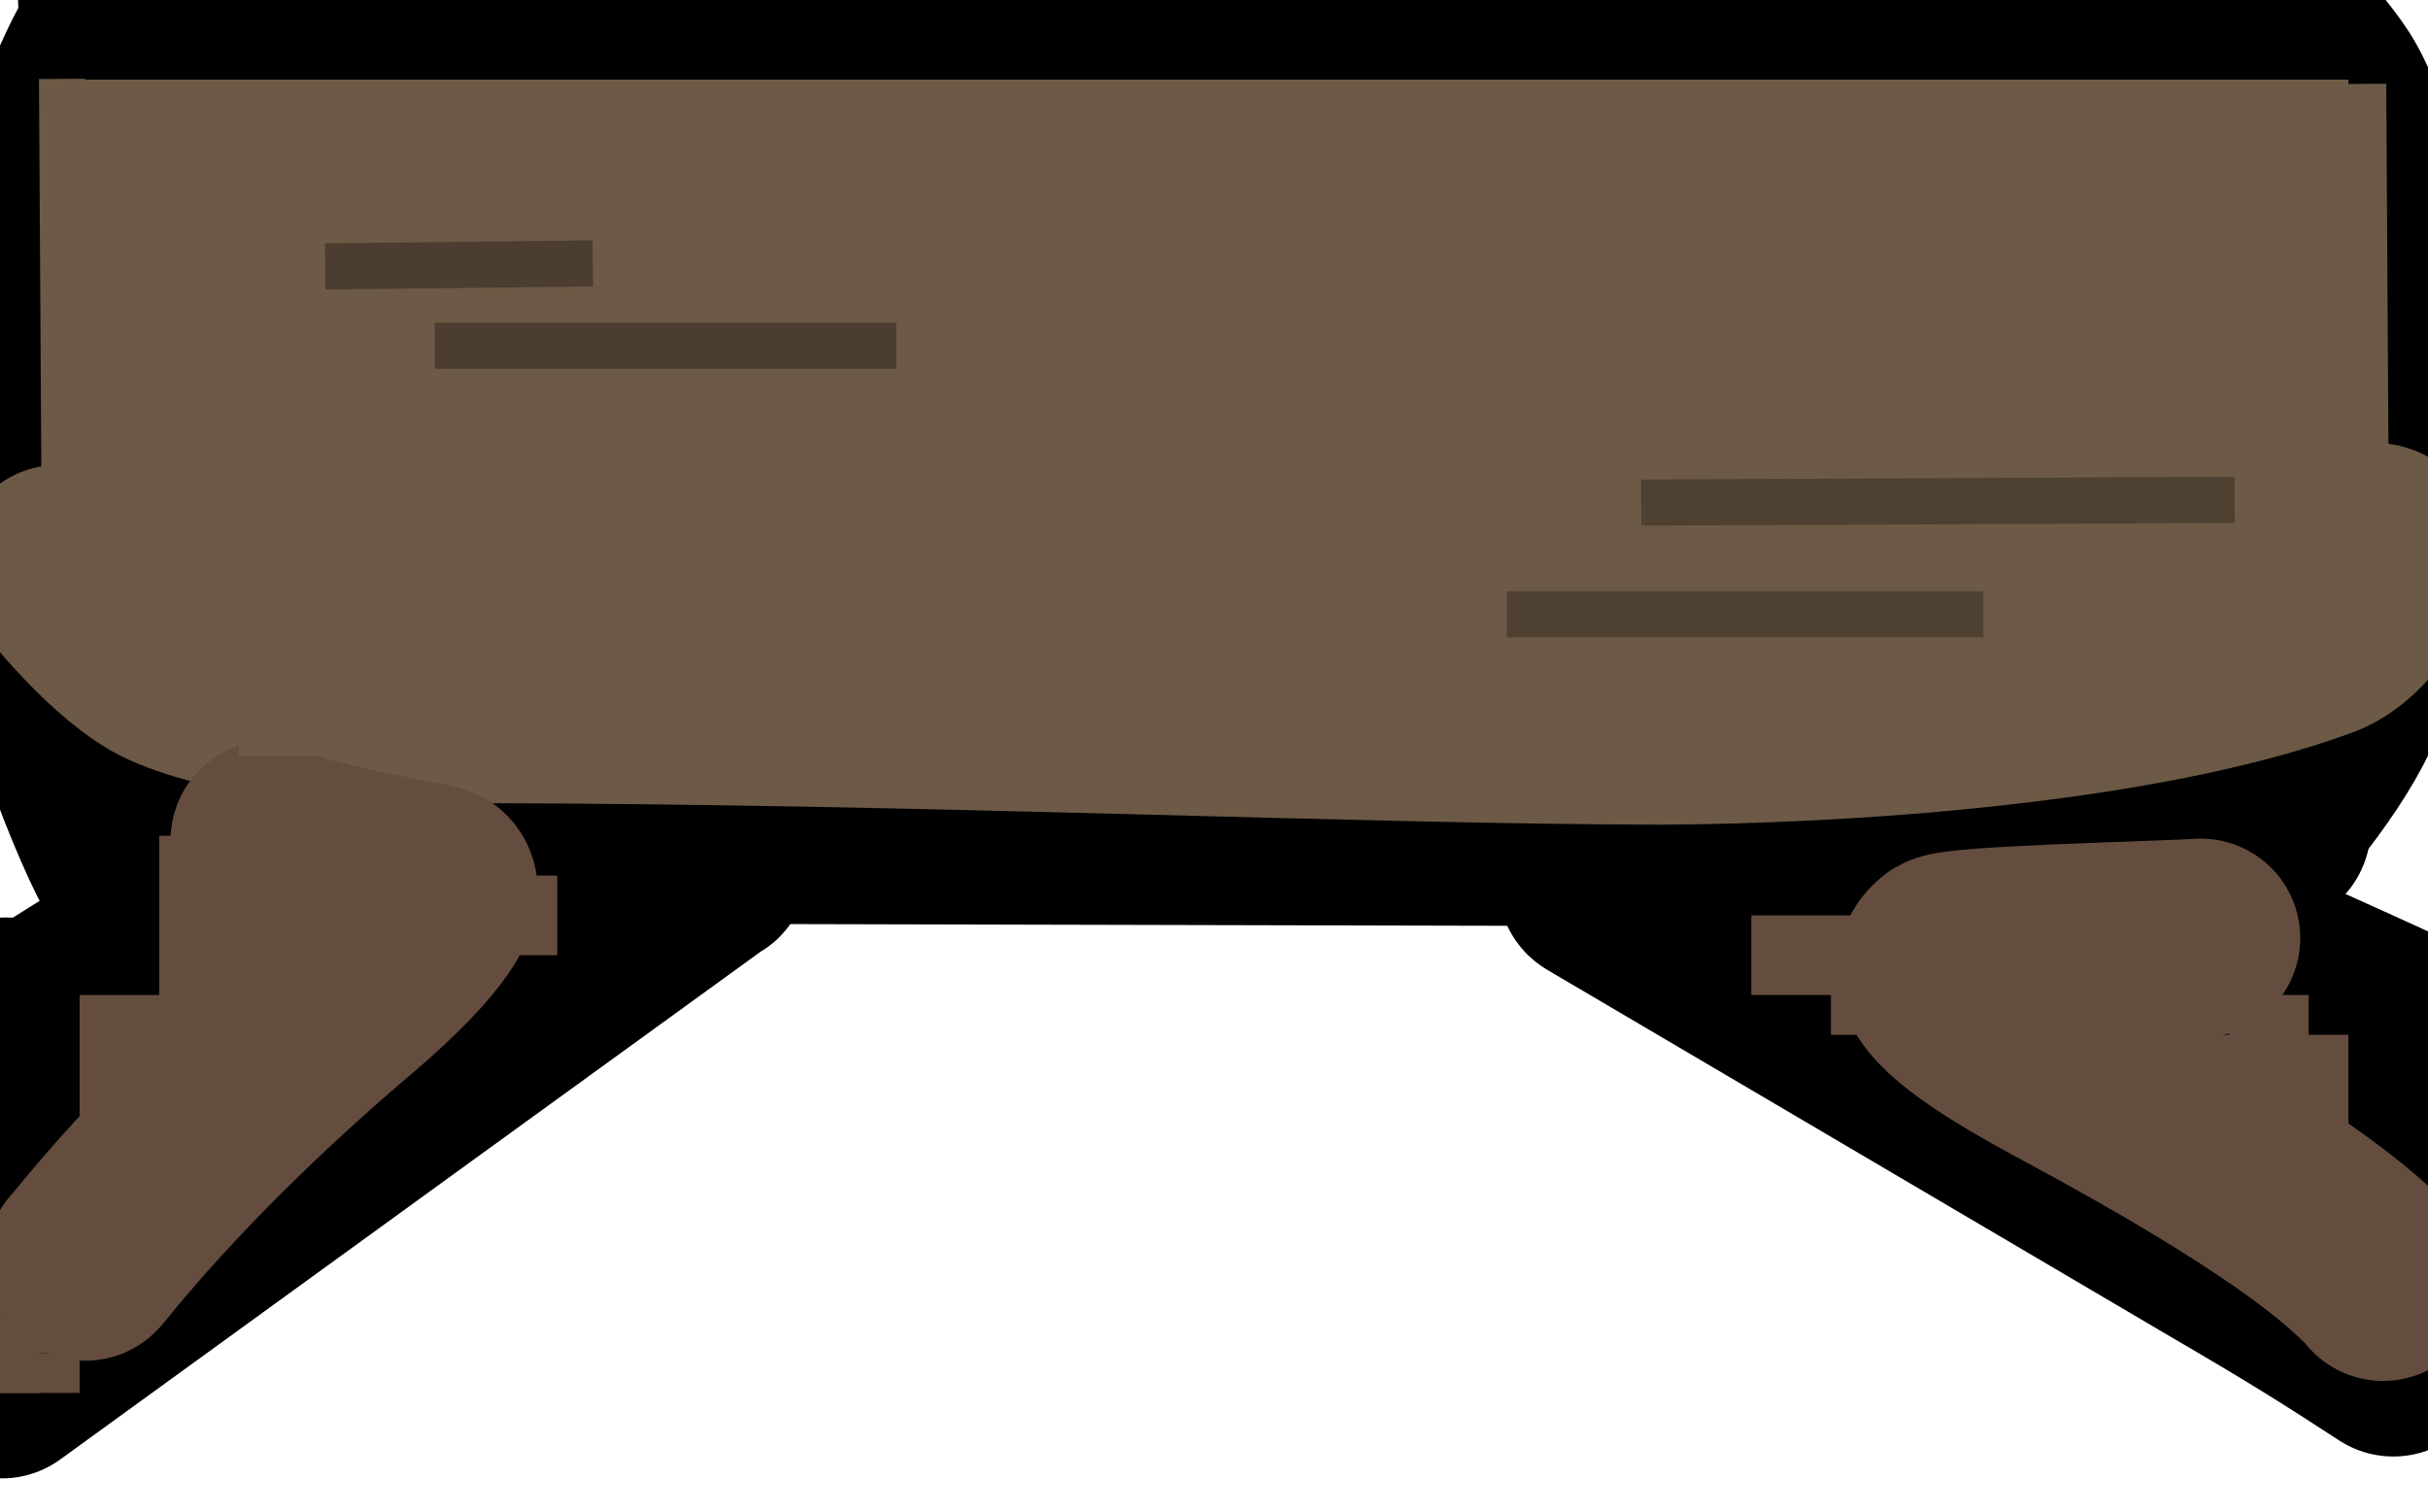 <?xml version="1.0" standalone="no"?>
<!DOCTYPE svg PUBLIC "-//W3C//DTD SVG 20010904//EN" "http://www.w3.org/TR/2001/REC-SVG-20010904/DTD/svg10.dtd">
<!-- Created using Krita: http://krita.org -->
<svg xmlns="http://www.w3.org/2000/svg" 
    xmlns:xlink="http://www.w3.org/1999/xlink"
    xmlns:krita="http://krita.org/namespaces/svg/krita"
    xmlns:sodipodi="http://sodipodi.sourceforge.net/DTD/sodipodi-0.dtd"
    width="72pt"
    height="44.852pt"
    viewBox="0 0 72 44.852">
<defs/>
<g id="lines" transform="matrix(1.18 0 0 1.18 -908.852 -695.213)" fill="none">
  <path id="shape0" transform="translate(826.8, 589.38)" fill="none" stroke="#000000" stroke-width="5" stroke-linecap="round" stroke-linejoin="round" d="M0.25 0C1.14 0.98 1.72 1.68 1.96 2.12C3.33 4.55 3.72 11.47 2.85 15.76C2.48 17.48 1.75 18.69 0.01 20.77C0.01 20.77 0 20.78 0 20.77"/>
  <path id="shape1" transform="translate(770.737, 589.59)" fill="none" stroke="#000000" stroke-width="5" stroke-linecap="round" stroke-linejoin="round" d="M2.733 0C1.153 2.15 -0.067 6.8 0.003 11.32C0.103 14.81 1.833 19.35 2.653 20.99"/>
  <path id="shape2" transform="translate(773.167, 589.14)" fill="none" stroke="#000000" stroke-width="5" stroke-linecap="round" stroke-linejoin="round" d="M53.633 0.65C52.693 0.64 52.013 0.62 51.593 0.61C40.633 -0.01 26.853 0.89 21.243 0.79C13.283 0.51 2.703 0.12 0.083 0.01C0.063 0.01 -0.017 0 0.003 0"/>
  <path id="shape3" transform="translate(773.83, 609.85)" fill="none" stroke="#000000" stroke-width="5" stroke-linecap="round" stroke-linejoin="round" d="M53.46 0.12C53.08 0.13 51.47 0.13 50.24 0.12C33.39 0.08 8.27 0.02 0 0"/>
  <path id="shape4" transform="translate(821.46, 610.91)" fill="none" stroke="#000000" stroke-width="5" stroke-linecap="round" stroke-linejoin="round" d="M0 0C0.08 0 0.95 0.41 6.58 2.96C7.37 3.32 8.16 3.67 8.94 4.03C9.02 5.95 9.18 9.79 9.26 11.71C9.26 11.71 9.26 11.71 9.26 11.71"/>
  <path id="shape5" transform="translate(810.36, 611.38)" fill="none" stroke="#000000" stroke-width="5" stroke-linecap="round" stroke-linejoin="round" d="M20 11.89C18.59 10.97 17.7 10.41 15.78 9.29C9.07 5.34 0.1 0.06 0.1 0.06C0.14 0.08 0.04 0.02 0 0"/>
  <path id="shape6" transform="translate(770.06, 610.02)" fill="none" stroke="#000000" stroke-width="5" stroke-linecap="round" stroke-linejoin="round" d="M8.75 0C8.75 0 8.75 0.01 8.75 0.01C8.52 0.55 6.44 1.41 4.81 2.44C3.37 3.34 0.97 4.85 0 5.46C0.57 5.08 0.91 4.85 1.03 4.78C1.15 4.71 1.21 4.71 1.21 4.78"/>
  <path id="shape7" transform="translate(770.02, 614.716)" fill="none" stroke="#000000" stroke-width="5" stroke-linecap="round" stroke-linejoin="round" d="M0.36 1.024C0.35 0.704 0.35 -0.256 0.36 0.064C0.37 2.564 0.32 4.424 0.17 6.194C0.11 6.864 0.06 7.544 0 8.214"/>
  <path id="shape8" transform="translate(770.26, 610.936)" fill="none" stroke="#000000" stroke-width="5" stroke-linecap="round" stroke-linejoin="round" d="M1.3 10.324C1.3 10.324 0 12.884 0 12.884C6.32 8.294 15.2 1.864 17.75 0.014C17.76 0.004 17.79 -0.006 17.78 0.004"/>
  <path id="shape9" transform="translate(771.67, 602.79)" fill="none" stroke="#6c5a46" stroke-width="5" stroke-linecap="round" stroke-linejoin="round" d="M58.15 0C58.15 0 58.27 0.01 58.27 0.01C58.76 0.07 58.05 1.95 56.82 2.43C52.19 4.14 44.57 4.58 40.3 4.6C32.79 4.59 21.88 4.08 10.7 4.06C6.78 4.03 4.51 3.95 2.81 3.19C1.6 2.64 0.07 0.73 0 0.56"/>
  <path id="shape10" transform="translate(818.883, 612.74)" fill="none" stroke="#644d3f" stroke-width="5" stroke-linecap="round" stroke-linejoin="round" d="M6.637 0C5.617 0.07 0.577 0.17 0.227 0.38C-0.353 0.83 0.027 1.6 3.167 3.29C8.797 6.3 10.447 7.81 11.177 8.57C11.187 8.59 11.227 8.64 11.217 8.63"/>
  <path id="shape11" transform="translate(772.359, 610.28)" fill="none" stroke="#644d3f" stroke-width="5" stroke-linecap="round" stroke-linejoin="round" d="M4.641 0C4.631 0.03 4.661 0.06 4.711 0.09C5.371 0.53 8.631 1.02 8.801 1.12C9.051 1.3 8.661 2.18 6.671 3.89C2.061 7.79 -0.039 10.69 0.001 10.58"/>
 </g><rect id="shape12" transform="translate(2.361, 2.361)" fill="#6c5a46" fill-rule="evenodd" width="67.279" height="15.344"/><rect id="shape13" transform="translate(51.934, 27.148)" fill="#644d3f" fill-rule="evenodd" width="7.082" height="2.361"/><rect id="shape14" transform="translate(54.295, 28.328)" fill="#644d3f" fill-rule="evenodd" width="1.18" height="2.361"/><rect id="shape15" transform="translate(64.918, 30.689)" fill="#644d3f" fill-rule="evenodd" width="4.721" height="4.721"/><rect id="shape16" transform="translate(66.098, 29.508)" fill="#644d3f" fill-rule="evenodd" width="2.361" height="2.361"/><rect id="shape17" transform="translate(4.721, 24.787)" fill="#644d3f" fill-rule="evenodd" width="3.541" height="8.262"/><rect id="shape18" transform="translate(2.361, 29.508)" fill="#644d3f" fill-rule="evenodd" width="4.721" height="4.721"/><rect id="shape19" transform="translate(14.164, 25.967)" fill="#644d3f" fill-rule="evenodd" width="2.361" height="2.361"/><rect id="shape20" transform="translate(-1.18, 38.951)" fill="#644d3f" fill-rule="evenodd" width="3.541" height="1.18"/><rect id="shape21" transform="translate(-1.18, 38.951)" fill="#644d3f" fill-rule="evenodd" width="2.361" height="2.361"/><rect id="shape22" transform="translate(0, 40.131)" fill="#644d3f" fill-rule="evenodd" width="2.361" height="1.18"/><path id="shape23" transform="translate(10.328, 7.82)" fill="none" stroke="#4b3d2f" stroke-width="1.369" stroke-linecap="square" stroke-linejoin="miter" stroke-miterlimit="2" d="M0 0.074L6.566 0"/><path id="shape24" transform="translate(13.574, 10.254)" fill="none" stroke="#4b3d2f" stroke-width="1.369" stroke-linecap="square" stroke-linejoin="miter" stroke-miterlimit="2" d="M0 0L12.32 0"/><rect id="shape25" transform="translate(7.082, 16.525)" fill="#6c5a46" fill-rule="evenodd" width="56.656" height="5.902"/><path id="shape26" transform="translate(45.369, 18.221)" fill="none" stroke="#4e4131" stroke-width="1.369" stroke-linecap="square" stroke-linejoin="miter" stroke-miterlimit="2" d="M0 0L12.762 0"/><path id="shape27" transform="translate(49.352, 14.828)" fill="none" stroke="#4e4131" stroke-width="1.369" stroke-linecap="square" stroke-linejoin="miter" stroke-miterlimit="2" d="M0 0.074L16.23 0"/><path id="shape28" transform="translate(1.844, 3.025)" fill="none" stroke="#6c5a46" stroke-width="1.369" stroke-linecap="square" stroke-linejoin="miter" stroke-miterlimit="2" d="M0 0L0.074 12.246"/><path id="shape29" transform="translate(70.082, 3.172)" fill="none" stroke="#6c5a46" stroke-width="1.369" stroke-linecap="square" stroke-linejoin="miter" stroke-miterlimit="2" d="M0 0L0.074 12.32"/>
</svg>
